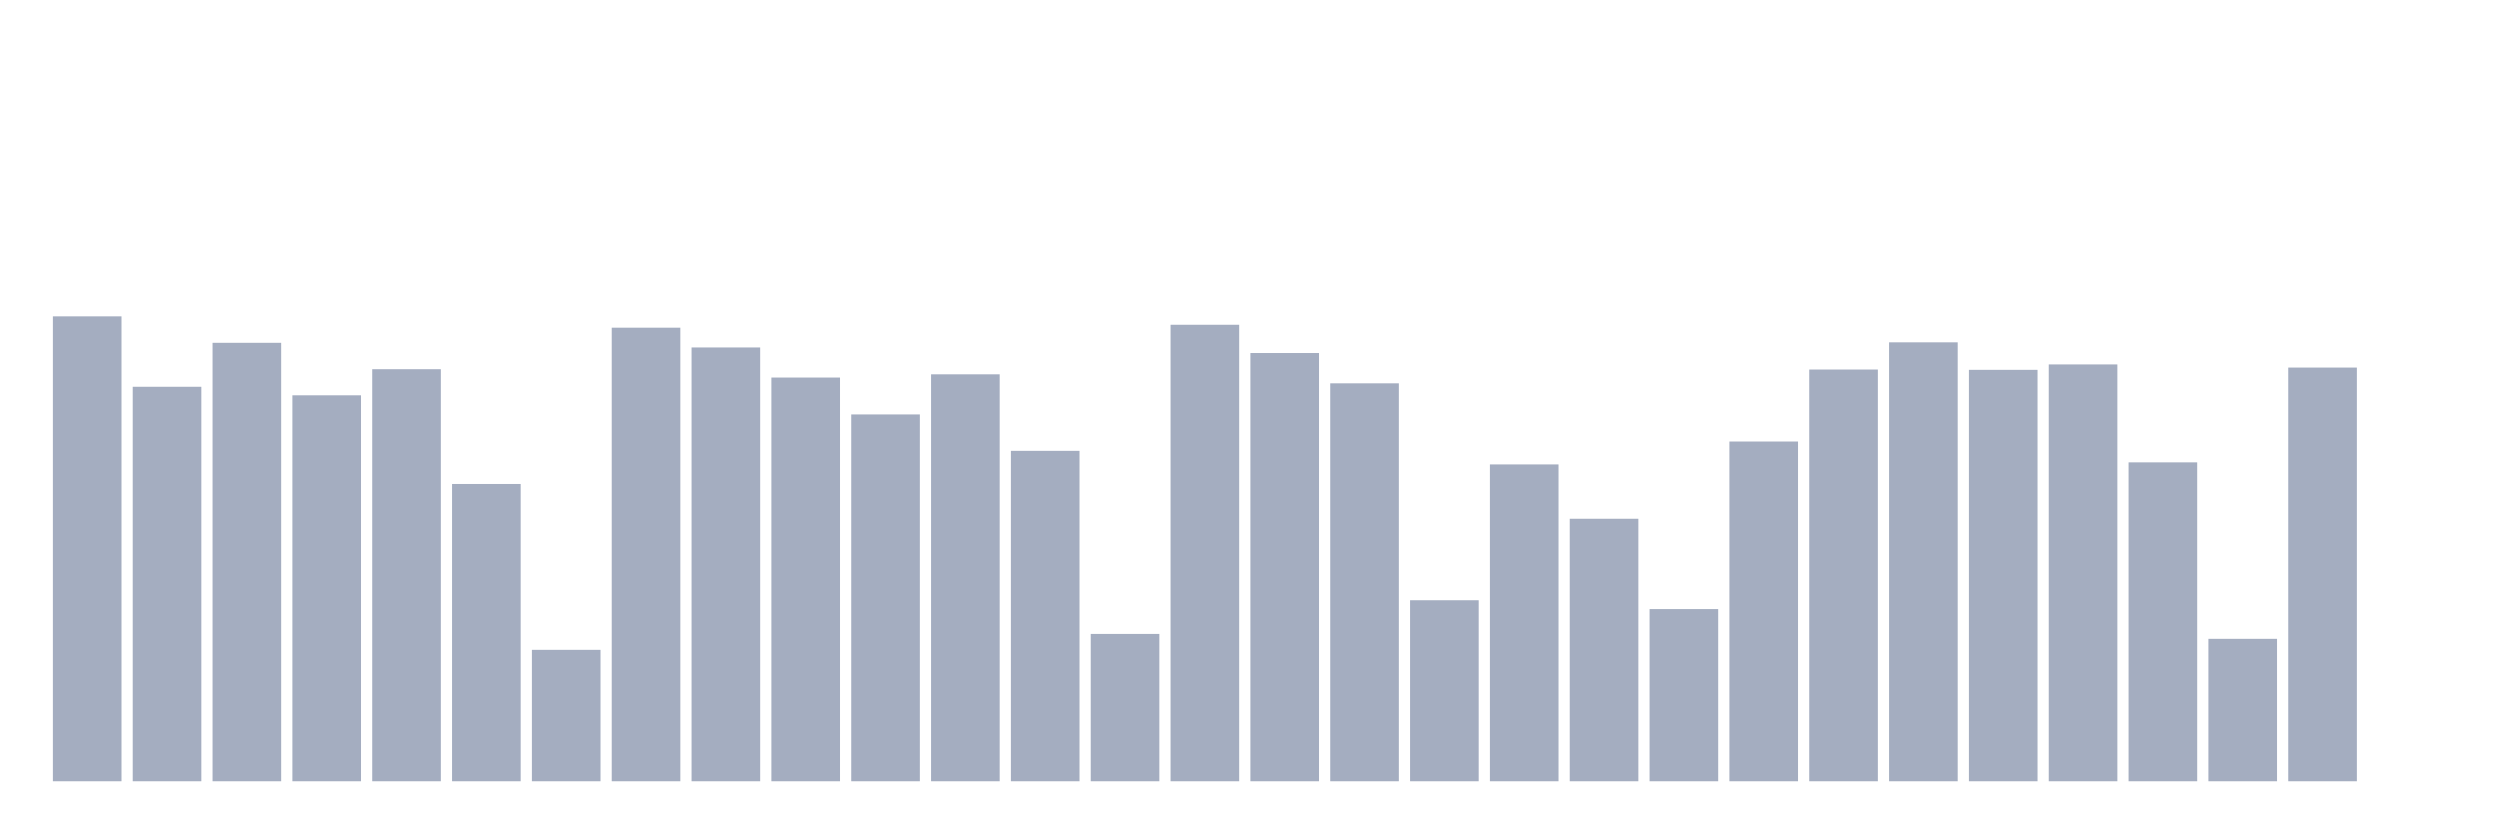 <svg xmlns="http://www.w3.org/2000/svg" viewBox="0 0 480 160"><g transform="translate(10,10)"><rect class="bar" x="0.153" width="13.175" y="50.739" height="89.261" fill="rgb(164,173,192)"></rect><rect class="bar" x="15.482" width="13.175" y="64.259" height="75.741" fill="rgb(164,173,192)"></rect><rect class="bar" x="30.81" width="13.175" y="55.818" height="84.182" fill="rgb(164,173,192)"></rect><rect class="bar" x="46.138" width="13.175" y="65.898" height="74.102" fill="rgb(164,173,192)"></rect><rect class="bar" x="61.466" width="13.175" y="60.887" height="79.113" fill="rgb(164,173,192)"></rect><rect class="bar" x="76.794" width="13.175" y="82.924" height="57.076" fill="rgb(164,173,192)"></rect><rect class="bar" x="92.123" width="13.175" y="114.769" height="25.231" fill="rgb(164,173,192)"></rect><rect class="bar" x="107.451" width="13.175" y="52.915" height="87.085" fill="rgb(164,173,192)"></rect><rect class="bar" x="122.779" width="13.175" y="56.712" height="83.288" fill="rgb(164,173,192)"></rect><rect class="bar" x="138.107" width="13.175" y="62.488" height="77.512" fill="rgb(164,173,192)"></rect><rect class="bar" x="153.436" width="13.175" y="69.57" height="70.43" fill="rgb(164,173,192)"></rect><rect class="bar" x="168.764" width="13.175" y="61.868" height="78.132" fill="rgb(164,173,192)"></rect><rect class="bar" x="184.092" width="13.175" y="76.562" height="63.438" fill="rgb(164,173,192)"></rect><rect class="bar" x="199.42" width="13.175" y="111.713" height="28.287" fill="rgb(164,173,192)"></rect><rect class="bar" x="214.748" width="13.175" y="52.354" height="87.646" fill="rgb(164,173,192)"></rect><rect class="bar" x="230.077" width="13.175" y="57.78" height="82.22" fill="rgb(164,173,192)"></rect><rect class="bar" x="245.405" width="13.175" y="63.597" height="76.403" fill="rgb(164,173,192)"></rect><rect class="bar" x="260.733" width="13.175" y="105.244" height="34.756" fill="rgb(164,173,192)"></rect><rect class="bar" x="276.061" width="13.175" y="79.168" height="60.832" fill="rgb(164,173,192)"></rect><rect class="bar" x="291.39" width="13.175" y="89.601" height="50.399" fill="rgb(164,173,192)"></rect><rect class="bar" x="306.718" width="13.175" y="106.942" height="33.058" fill="rgb(164,173,192)"></rect><rect class="bar" x="322.046" width="13.175" y="74.771" height="65.229" fill="rgb(164,173,192)"></rect><rect class="bar" x="337.374" width="13.175" y="60.95" height="79.05" fill="rgb(164,173,192)"></rect><rect class="bar" x="352.702" width="13.175" y="55.725" height="84.275" fill="rgb(164,173,192)"></rect><rect class="bar" x="368.031" width="13.175" y="61.009" height="78.991" fill="rgb(164,173,192)"></rect><rect class="bar" x="383.359" width="13.175" y="59.969" height="80.031" fill="rgb(164,173,192)"></rect><rect class="bar" x="398.687" width="13.175" y="78.773" height="61.227" fill="rgb(164,173,192)"></rect><rect class="bar" x="414.015" width="13.175" y="112.656" height="27.344" fill="rgb(164,173,192)"></rect><rect class="bar" x="429.344" width="13.175" y="60.572" height="79.428" fill="rgb(164,173,192)"></rect><rect class="bar" x="444.672" width="13.175" y="140" height="0" fill="rgb(164,173,192)"></rect></g></svg>